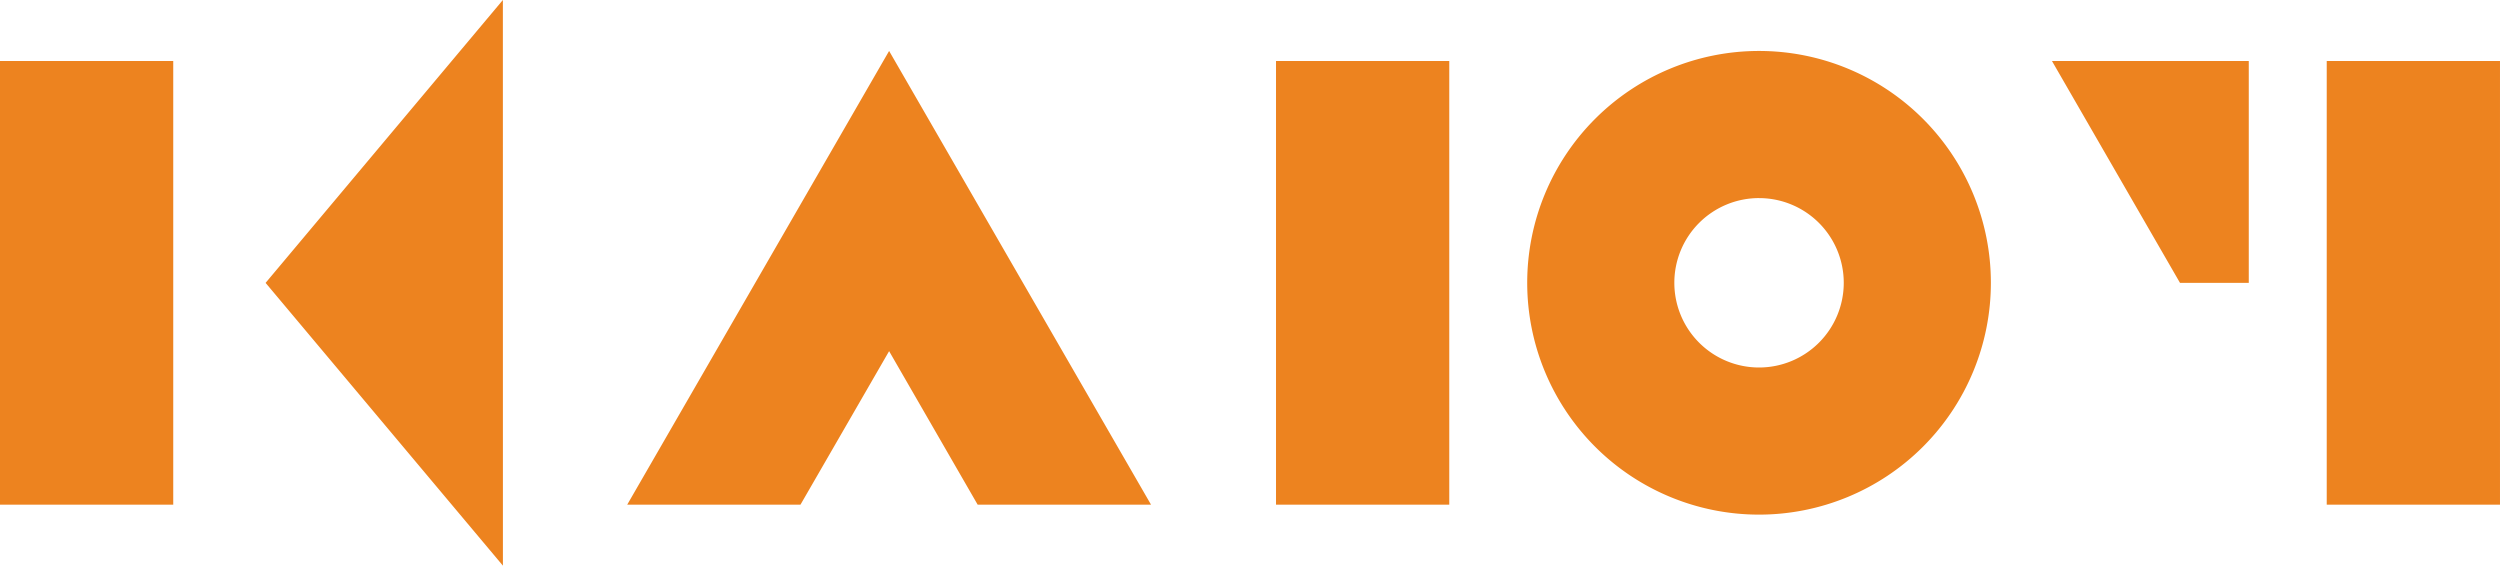 <svg width="800" height="181.01" version="1.1" viewBox="0 0 800 181.01" xmlns="http://www.w3.org/2000/svg">
 <defs>
  <style>.a{fill:#ed831f;}</style>
 </defs>
 <path class="a" d="m637.08 90.493a74.186 74.186 0 1 1-74.186-74.186 74.186 74.186 0 0 1 74.186 74.186zm-74.186-27.107a27.107 27.107 0 1 0 27.107 27.107 27.107 27.107 0 0 0-27.107-27.1zm181.66-43.871h55.443v141.97h-55.443zm-336.23 0h55.443v141.97h-55.443zm-40 141.97-83.807-145.18-83.807 145.19h55.443l28.364-49.129 28.336 49.129zm-368.33-141.96h55.443v141.97h-55.443zm160.94 161.49-75.943-90.493 75.929-90.521m495.71 19.521 40.964 70.986h22.014v-70.986z" fill="#ed831f" stroke-width="7.143"/>
</svg>
